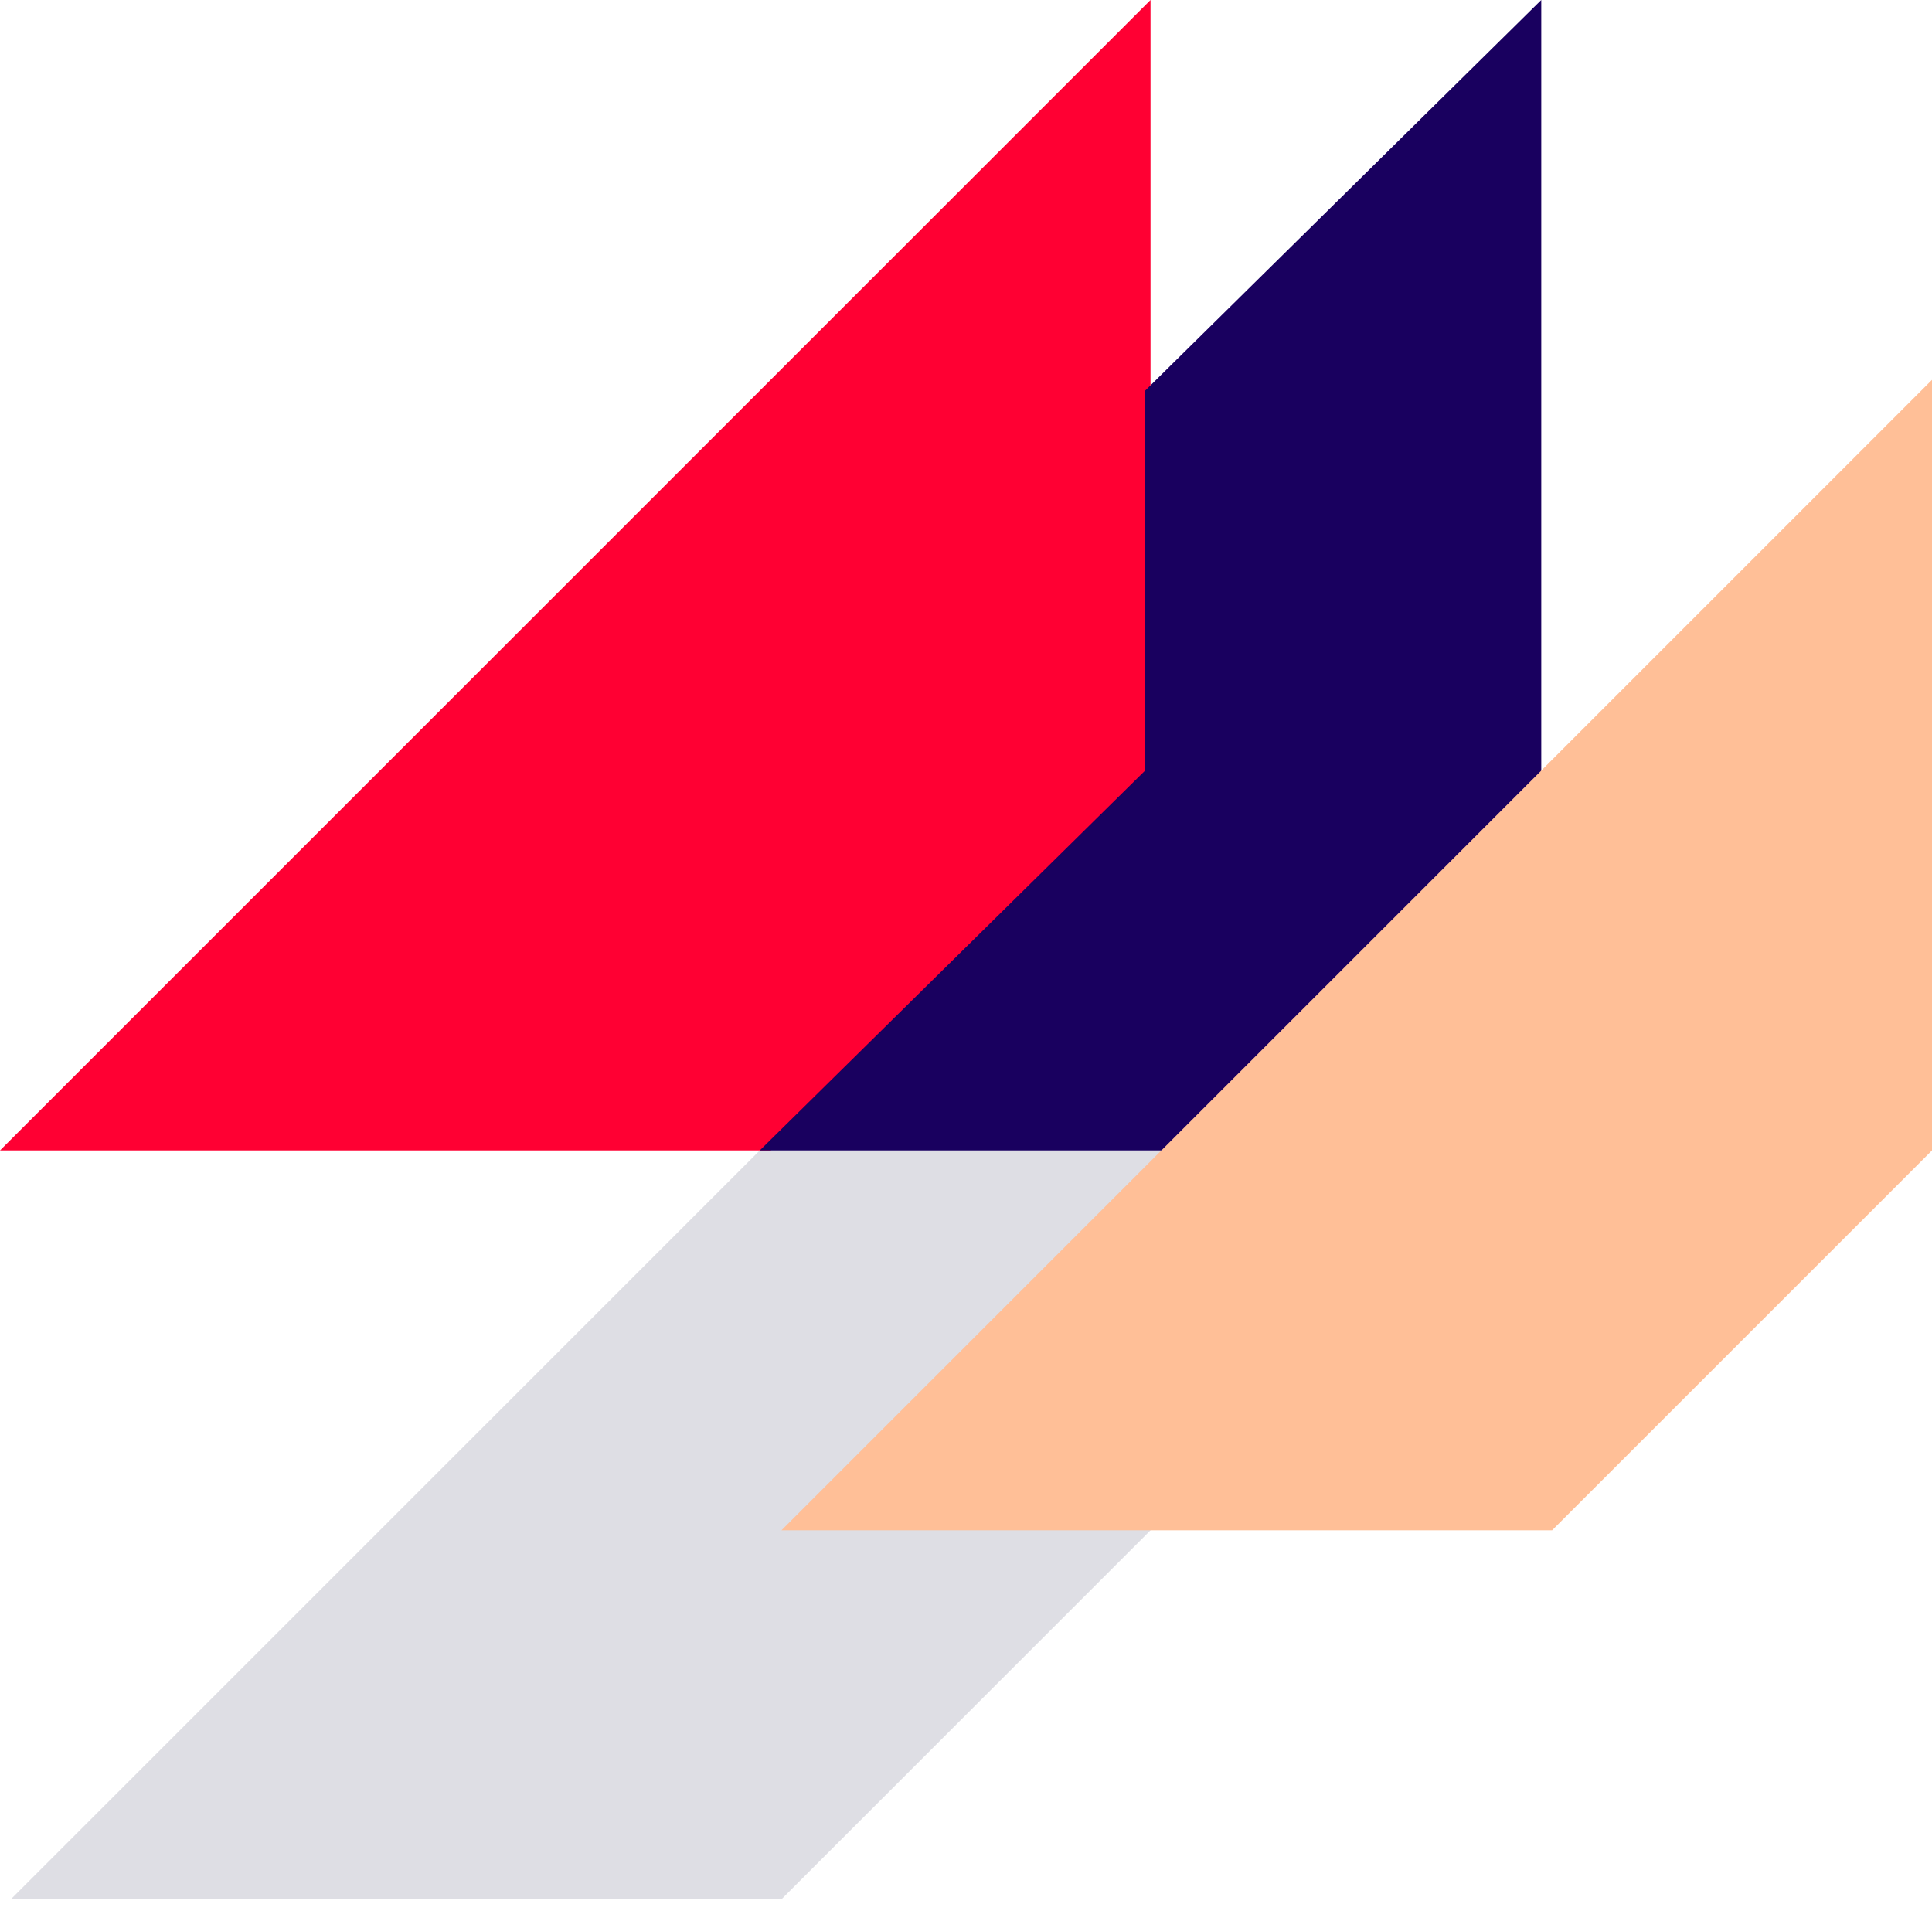 <svg width="178" height="177" viewBox="0 0 178 177" fill="none" xmlns="http://www.w3.org/2000/svg">
    <path d="M1 175H72L107 140V69L1 175Z" fill="#DEDEE4"/>
    <path d="M0 106H71L106 71V0L0 106Z" fill="#FF0033"/>
    <path d="M70 106H108L142 71.5V0L105.5 36V71L70 106Z" fill="#19005F"/>
    <path d="M72 141H143L178 106V35L72 141Z" fill="#FFBF97"/>
</svg>
